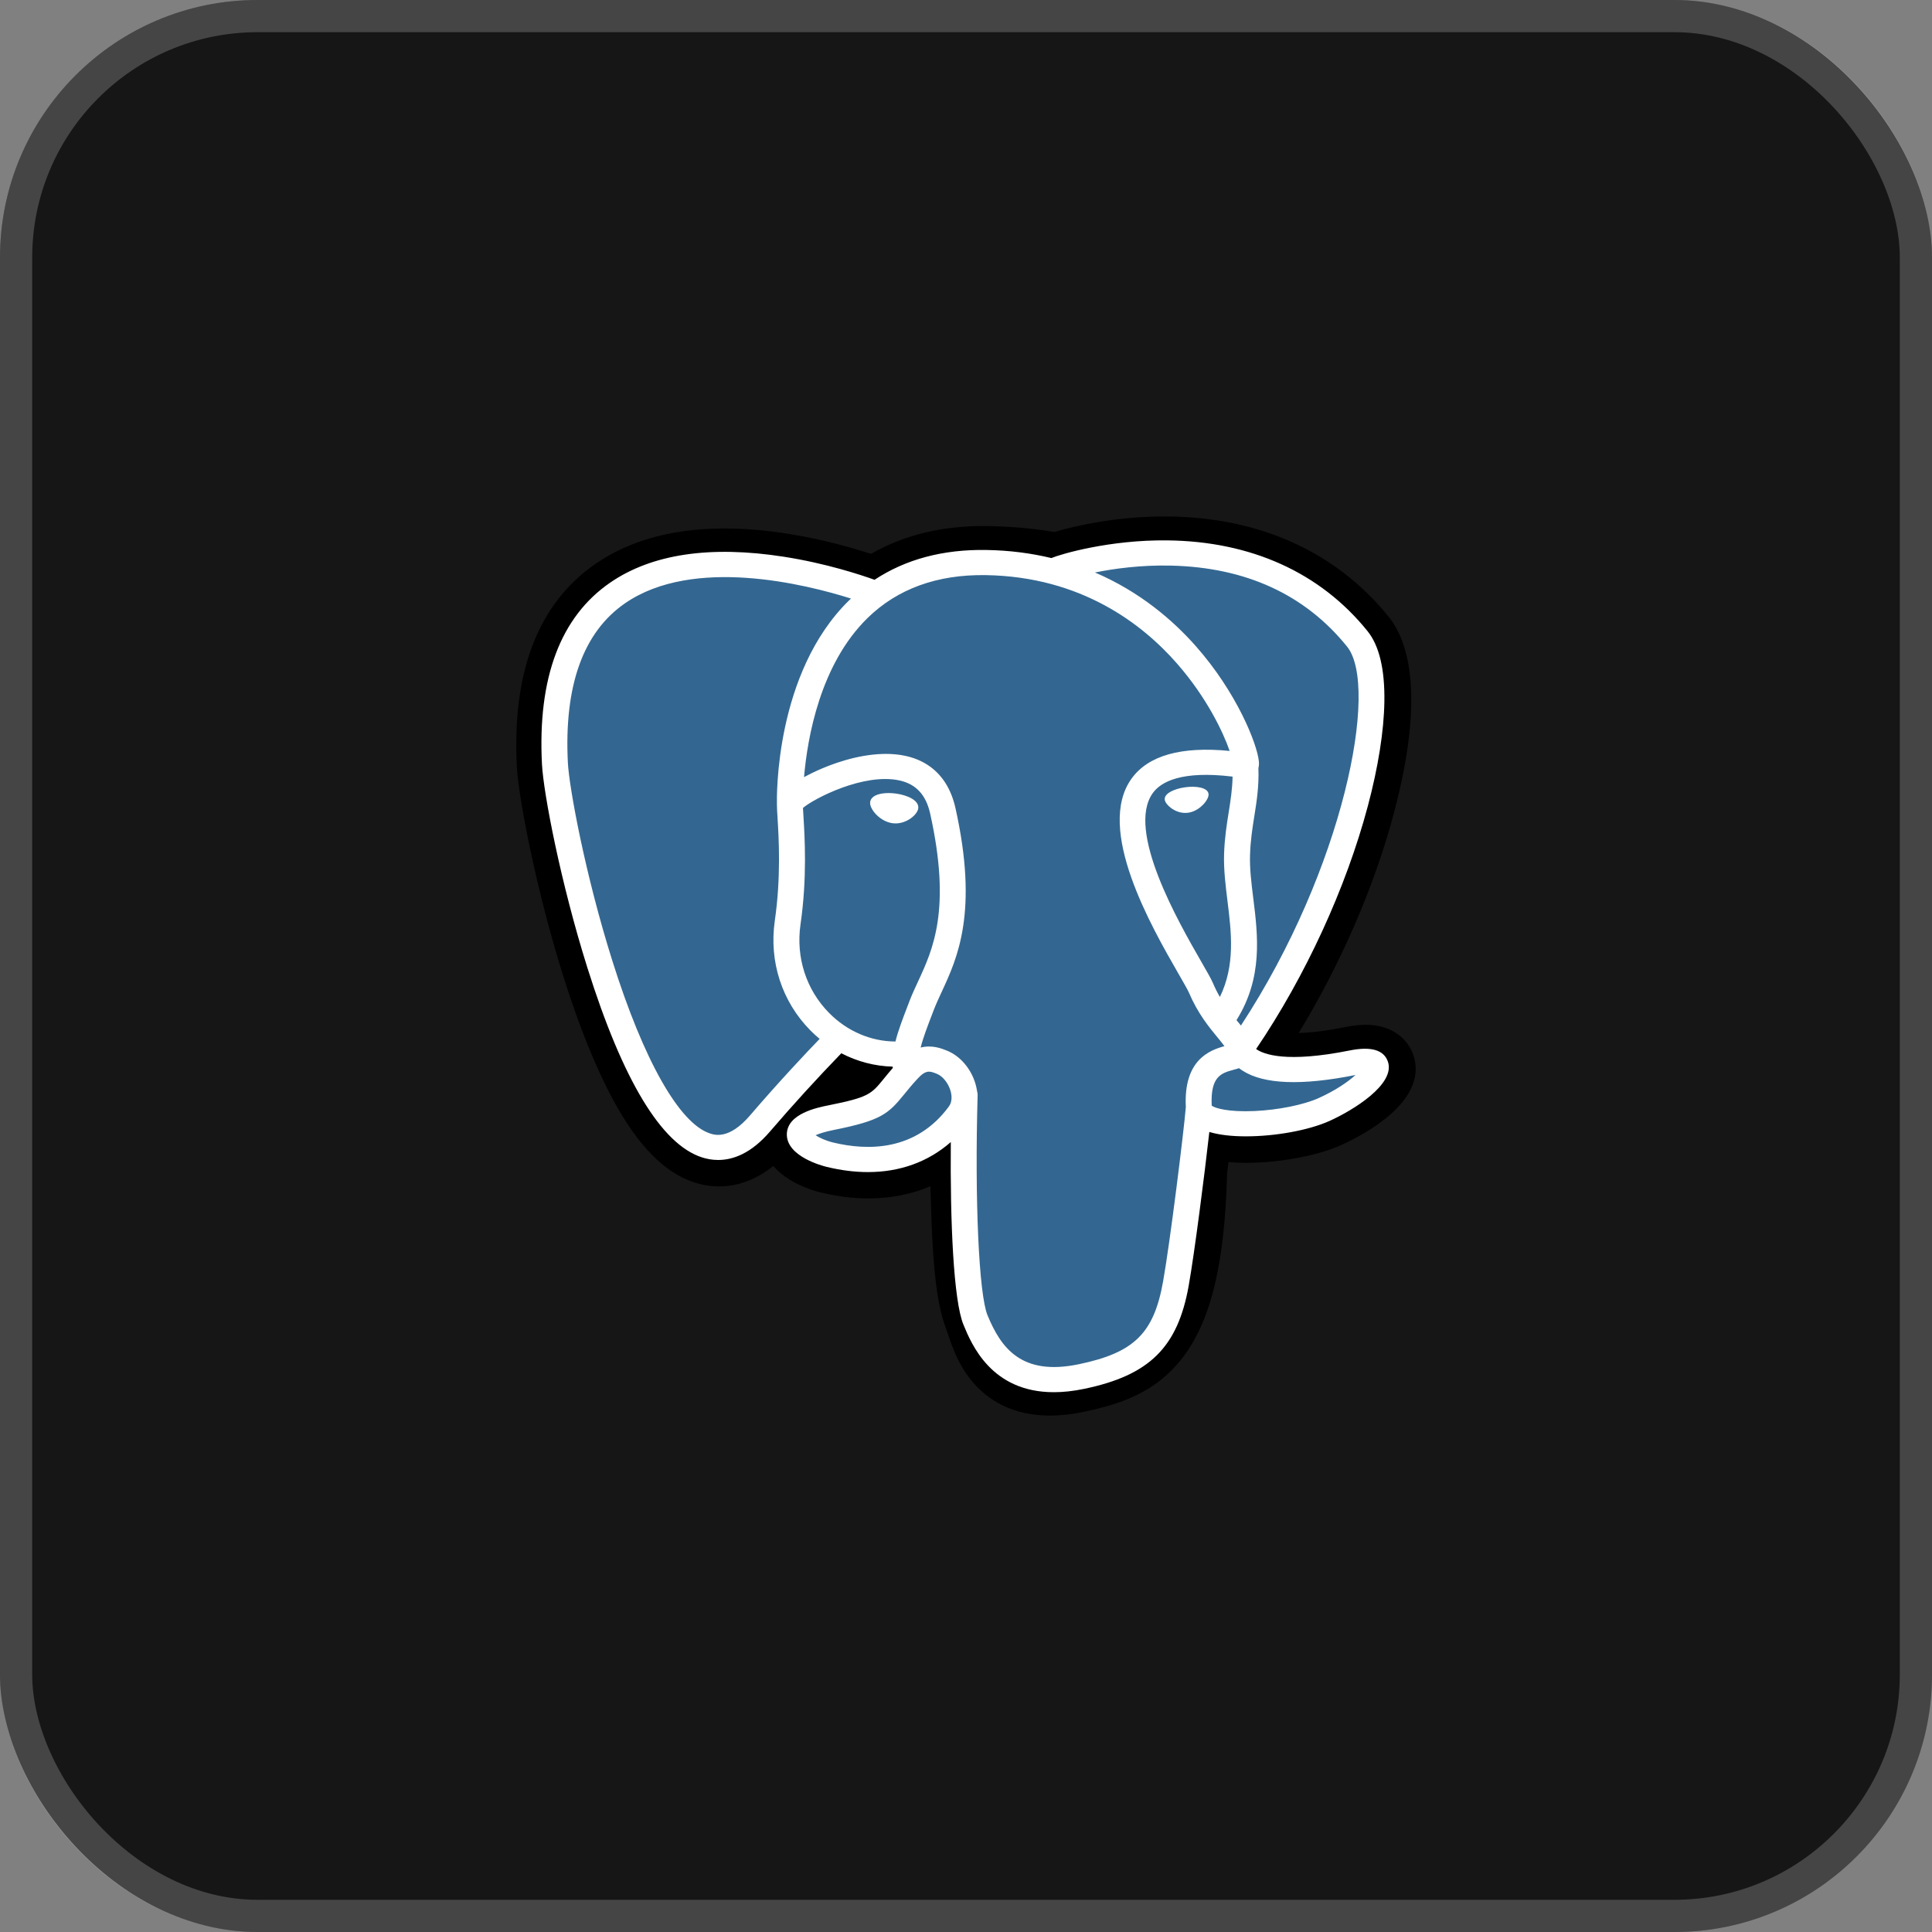 <svg width="60" height="60" viewBox="0 0 60 60" fill="none" xmlns="http://www.w3.org/2000/svg">
<rect x="0" y="0" width="60" height="60" fill="#808080" stroke="none"/>
<rect width="60" height="60" rx="8" fill="#161616"/>
<g clip-path="url(#clip0_1188_25697)">
<path d="M43.892 32.765C43.724 32.272 43.285 31.929 42.716 31.847C42.448 31.808 42.14 31.824 41.777 31.897C41.144 32.024 40.673 32.072 40.331 32.081C41.625 29.962 42.678 27.545 43.284 25.27C44.264 21.591 43.74 19.915 43.128 19.157C41.509 17.151 39.146 16.073 36.295 16.04C34.775 16.022 33.44 16.313 32.743 16.522C32.095 16.411 31.398 16.349 30.666 16.338C29.295 16.317 28.084 16.607 27.048 17.202C26.475 17.014 25.555 16.749 24.493 16.58C21.995 16.183 19.981 16.493 18.508 17.501C16.725 18.723 15.898 20.845 16.051 23.809C16.1 24.75 16.643 27.614 17.497 30.329C17.989 31.89 18.513 33.186 19.055 34.182C19.823 35.594 20.646 36.426 21.569 36.724C22.086 36.891 23.026 37.008 24.015 36.21C24.141 36.357 24.308 36.503 24.53 36.639C24.812 36.812 25.156 36.952 25.501 37.036C26.741 37.337 27.903 37.261 28.894 36.84C28.9 37.011 28.905 37.174 28.909 37.315C28.916 37.544 28.922 37.768 28.931 37.978C28.989 39.396 29.089 40.499 29.384 41.271C29.4 41.313 29.422 41.378 29.445 41.447C29.592 41.883 29.838 42.614 30.464 43.187C31.112 43.78 31.896 43.962 32.614 43.962C32.974 43.962 33.317 43.916 33.618 43.853C34.693 43.63 35.912 43.29 36.795 42.072C37.629 40.92 38.035 39.186 38.108 36.452C38.118 36.375 38.126 36.301 38.135 36.231L38.152 36.087L38.349 36.103L38.4 36.106C39.493 36.155 40.831 35.93 41.653 35.56C42.302 35.268 44.382 34.203 43.892 32.765Z" fill="black"/>
<path d="M42.022 33.045C38.769 33.695 38.545 32.627 38.545 32.627C41.98 27.686 43.416 21.414 42.177 19.879C38.797 15.692 32.946 17.672 32.848 17.723L32.816 17.729C32.174 17.599 31.455 17.522 30.646 17.51C29.174 17.486 28.058 17.884 27.211 18.507C27.211 18.507 16.773 14.337 17.259 23.75C17.362 25.753 20.219 38.902 23.626 34.93C24.872 33.478 26.075 32.25 26.075 32.25C26.673 32.635 27.388 32.831 28.138 32.761L28.197 32.713C28.178 32.893 28.187 33.069 28.22 33.278C27.342 34.229 27.6 34.396 25.845 34.746C24.07 35.101 25.113 35.733 25.794 35.898C26.619 36.098 28.53 36.382 29.82 34.63L29.769 34.83C30.113 35.097 30.354 36.567 30.314 37.9C30.273 39.233 30.246 40.148 30.517 40.863C30.788 41.578 31.058 43.186 33.365 42.707C35.293 42.306 36.292 41.268 36.431 39.537C36.529 38.306 36.752 38.488 36.767 37.388L36.946 36.867C37.152 35.198 36.978 34.66 38.166 34.91L38.455 34.935C39.328 34.973 40.473 34.798 41.144 34.496C42.59 33.846 43.447 32.759 42.022 33.045H42.022Z" fill="#336791"/>
<path d="M27.822 24.645C27.529 24.605 27.263 24.642 27.129 24.74C27.053 24.796 27.03 24.86 27.024 24.904C27.007 25.021 27.091 25.151 27.143 25.218C27.291 25.407 27.506 25.537 27.719 25.566C27.75 25.57 27.78 25.572 27.811 25.572C28.166 25.572 28.488 25.304 28.517 25.106C28.552 24.858 28.181 24.693 27.822 24.645ZM37.532 24.653C37.505 24.458 37.148 24.403 36.81 24.449C36.472 24.494 36.145 24.642 36.172 24.837C36.194 24.988 36.476 25.246 36.809 25.246C36.838 25.246 36.866 25.244 36.895 25.241C37.117 25.211 37.281 25.074 37.358 24.995C37.477 24.874 37.545 24.74 37.532 24.653Z" fill="white"/>
<path d="M43.103 32.971C42.979 32.607 42.579 32.49 41.916 32.623C39.947 33.017 39.242 32.744 39.01 32.578C40.541 30.318 41.8 27.584 42.479 25.035C42.801 23.827 42.979 22.705 42.993 21.79C43.009 20.787 42.833 20.049 42.469 19.599C41.004 17.783 38.852 16.809 36.248 16.782C34.458 16.762 32.945 17.207 32.652 17.331C32.034 17.183 31.361 17.091 30.628 17.08C29.284 17.058 28.122 17.37 27.16 18.006C26.743 17.856 25.663 17.496 24.343 17.29C22.06 16.934 20.245 17.204 18.951 18.093C17.406 19.154 16.693 21.051 16.831 23.73C16.878 24.632 17.408 27.405 18.244 30.061C19.344 33.557 20.541 35.536 21.799 35.943C21.947 35.991 22.116 36.024 22.304 36.024C22.763 36.024 23.326 35.824 23.912 35.141C24.626 34.31 25.365 33.499 26.128 32.71C26.622 32.967 27.166 33.111 27.722 33.125C27.723 33.139 27.724 33.154 27.726 33.168C27.63 33.278 27.536 33.391 27.445 33.504C27.059 33.978 26.979 34.077 25.739 34.325C25.387 34.395 24.45 34.583 24.436 35.219C24.421 35.915 25.543 36.207 25.671 36.238C26.117 36.346 26.546 36.4 26.956 36.4C27.951 36.4 28.827 36.082 29.528 35.468C29.506 37.948 29.613 40.392 29.92 41.137C30.171 41.746 30.786 43.236 32.727 43.236C33.012 43.236 33.325 43.204 33.67 43.132C35.696 42.711 36.575 41.843 36.916 39.929C37.098 38.906 37.41 36.464 37.557 35.154C37.867 35.248 38.267 35.291 38.699 35.29C39.599 35.29 40.638 35.105 41.289 34.812C42.021 34.482 43.342 33.673 43.103 32.971ZM38.279 24.118C38.272 24.504 38.217 24.855 38.159 25.222C38.096 25.616 38.031 26.024 38.015 26.518C37.999 27 38.061 27.5 38.121 27.985C38.242 28.962 38.366 29.969 37.885 30.962C37.805 30.825 37.734 30.683 37.672 30.537C37.612 30.396 37.482 30.171 37.302 29.858C36.602 28.641 34.963 25.791 35.802 24.628C36.052 24.282 36.686 23.926 38.279 24.118ZM36.349 17.565C38.682 17.615 40.528 18.461 41.835 20.081C42.837 21.323 41.733 26.974 38.538 31.849C38.506 31.809 38.474 31.77 38.441 31.73L38.401 31.681C39.227 30.359 39.065 29.051 38.921 27.891C38.862 27.415 38.806 26.966 38.821 26.544C38.835 26.096 38.896 25.712 38.955 25.341C39.028 24.884 39.102 24.41 39.081 23.852C39.097 23.794 39.103 23.725 39.095 23.643C39.043 23.108 38.413 21.506 37.129 20.057C36.426 19.264 35.402 18.377 34.004 17.779C34.605 17.658 35.428 17.545 36.349 17.565ZM23.292 34.641C22.646 35.394 22.201 35.249 22.054 35.202C21.099 34.893 19.991 32.936 19.015 29.833C18.169 27.148 17.675 24.448 17.636 23.691C17.513 21.297 18.111 19.628 19.416 18.732C21.538 17.272 25.027 18.146 26.429 18.589C26.409 18.608 26.388 18.626 26.368 18.646C24.067 20.898 24.122 24.748 24.128 24.983C24.128 25.074 24.135 25.202 24.146 25.379C24.186 26.027 24.259 27.232 24.062 28.596C23.88 29.864 24.283 31.105 25.168 32.001C25.259 32.093 25.355 32.18 25.455 32.263C25.06 32.672 24.204 33.578 23.292 34.641ZM25.75 31.46C25.037 30.738 24.712 29.734 24.861 28.704C25.069 27.263 24.992 26.007 24.951 25.333C24.945 25.238 24.94 25.156 24.937 25.091C25.273 24.802 26.831 23.992 27.941 24.239C28.448 24.352 28.757 24.686 28.886 25.262C29.55 28.242 28.973 29.485 28.51 30.483C28.415 30.688 28.324 30.883 28.247 31.084L28.188 31.239C28.037 31.632 27.896 31.998 27.809 32.345C27.05 32.343 26.312 32.028 25.75 31.46V31.46ZM25.867 35.48C25.645 35.426 25.446 35.333 25.329 35.256C25.427 35.211 25.601 35.15 25.902 35.09C27.361 34.799 27.586 34.593 28.078 33.988C28.191 33.849 28.319 33.691 28.496 33.5L28.496 33.5C28.76 33.213 28.88 33.262 29.099 33.35C29.276 33.421 29.449 33.636 29.519 33.873C29.552 33.986 29.589 34.198 29.468 34.364C28.44 35.759 26.942 35.741 25.867 35.48ZM33.501 42.368C31.717 42.739 31.085 41.856 30.668 40.846C30.4 40.195 30.267 37.257 30.361 34.012C30.362 33.969 30.356 33.927 30.344 33.888C30.333 33.81 30.316 33.734 30.294 33.659C30.155 33.186 29.815 32.791 29.407 32.628C29.246 32.563 28.949 32.443 28.592 32.532C28.668 32.228 28.8 31.884 28.943 31.512L29.003 31.356C29.071 31.18 29.155 30.997 29.245 30.803C29.73 29.759 30.394 28.329 29.673 25.097C29.403 23.887 28.502 23.295 27.135 23.433C26.316 23.515 25.567 23.835 25.193 24.019C25.112 24.059 25.039 24.097 24.97 24.134C25.075 22.914 25.469 20.635 26.943 19.193C27.872 18.285 29.108 17.837 30.615 17.861C33.583 17.908 35.487 19.385 36.561 20.616C37.487 21.677 37.988 22.745 38.188 23.321C36.684 23.173 35.66 23.461 35.142 24.18C34.013 25.744 35.759 28.78 36.598 30.239C36.752 30.506 36.885 30.737 36.927 30.835C37.2 31.477 37.554 31.906 37.812 32.219C37.891 32.315 37.968 32.408 38.026 32.489C37.571 32.616 36.752 32.91 36.827 34.382C36.767 35.12 36.339 38.575 36.121 39.796C35.834 41.409 35.222 42.01 33.501 42.368V42.368ZM40.95 34.103C40.484 34.312 39.704 34.47 38.964 34.504C38.145 34.541 37.729 34.415 37.631 34.337C37.585 33.42 37.937 33.325 38.309 33.223C38.368 33.207 38.425 33.192 38.48 33.173C38.514 33.2 38.552 33.227 38.593 33.253C39.251 33.674 40.423 33.719 42.079 33.388L42.097 33.385C41.874 33.587 41.492 33.859 40.95 34.103Z" fill="white"/>
</g>
<rect x="0.5" y="0.5" width="59" height="59" rx="7.5" stroke="white" stroke-opacity="0.2"/>
<defs>
<clipPath id="clip0_1188_25697">
<rect width="28" height="28" fill="white" transform="translate(16 16)"/>
</clipPath>
</defs>
</svg>
